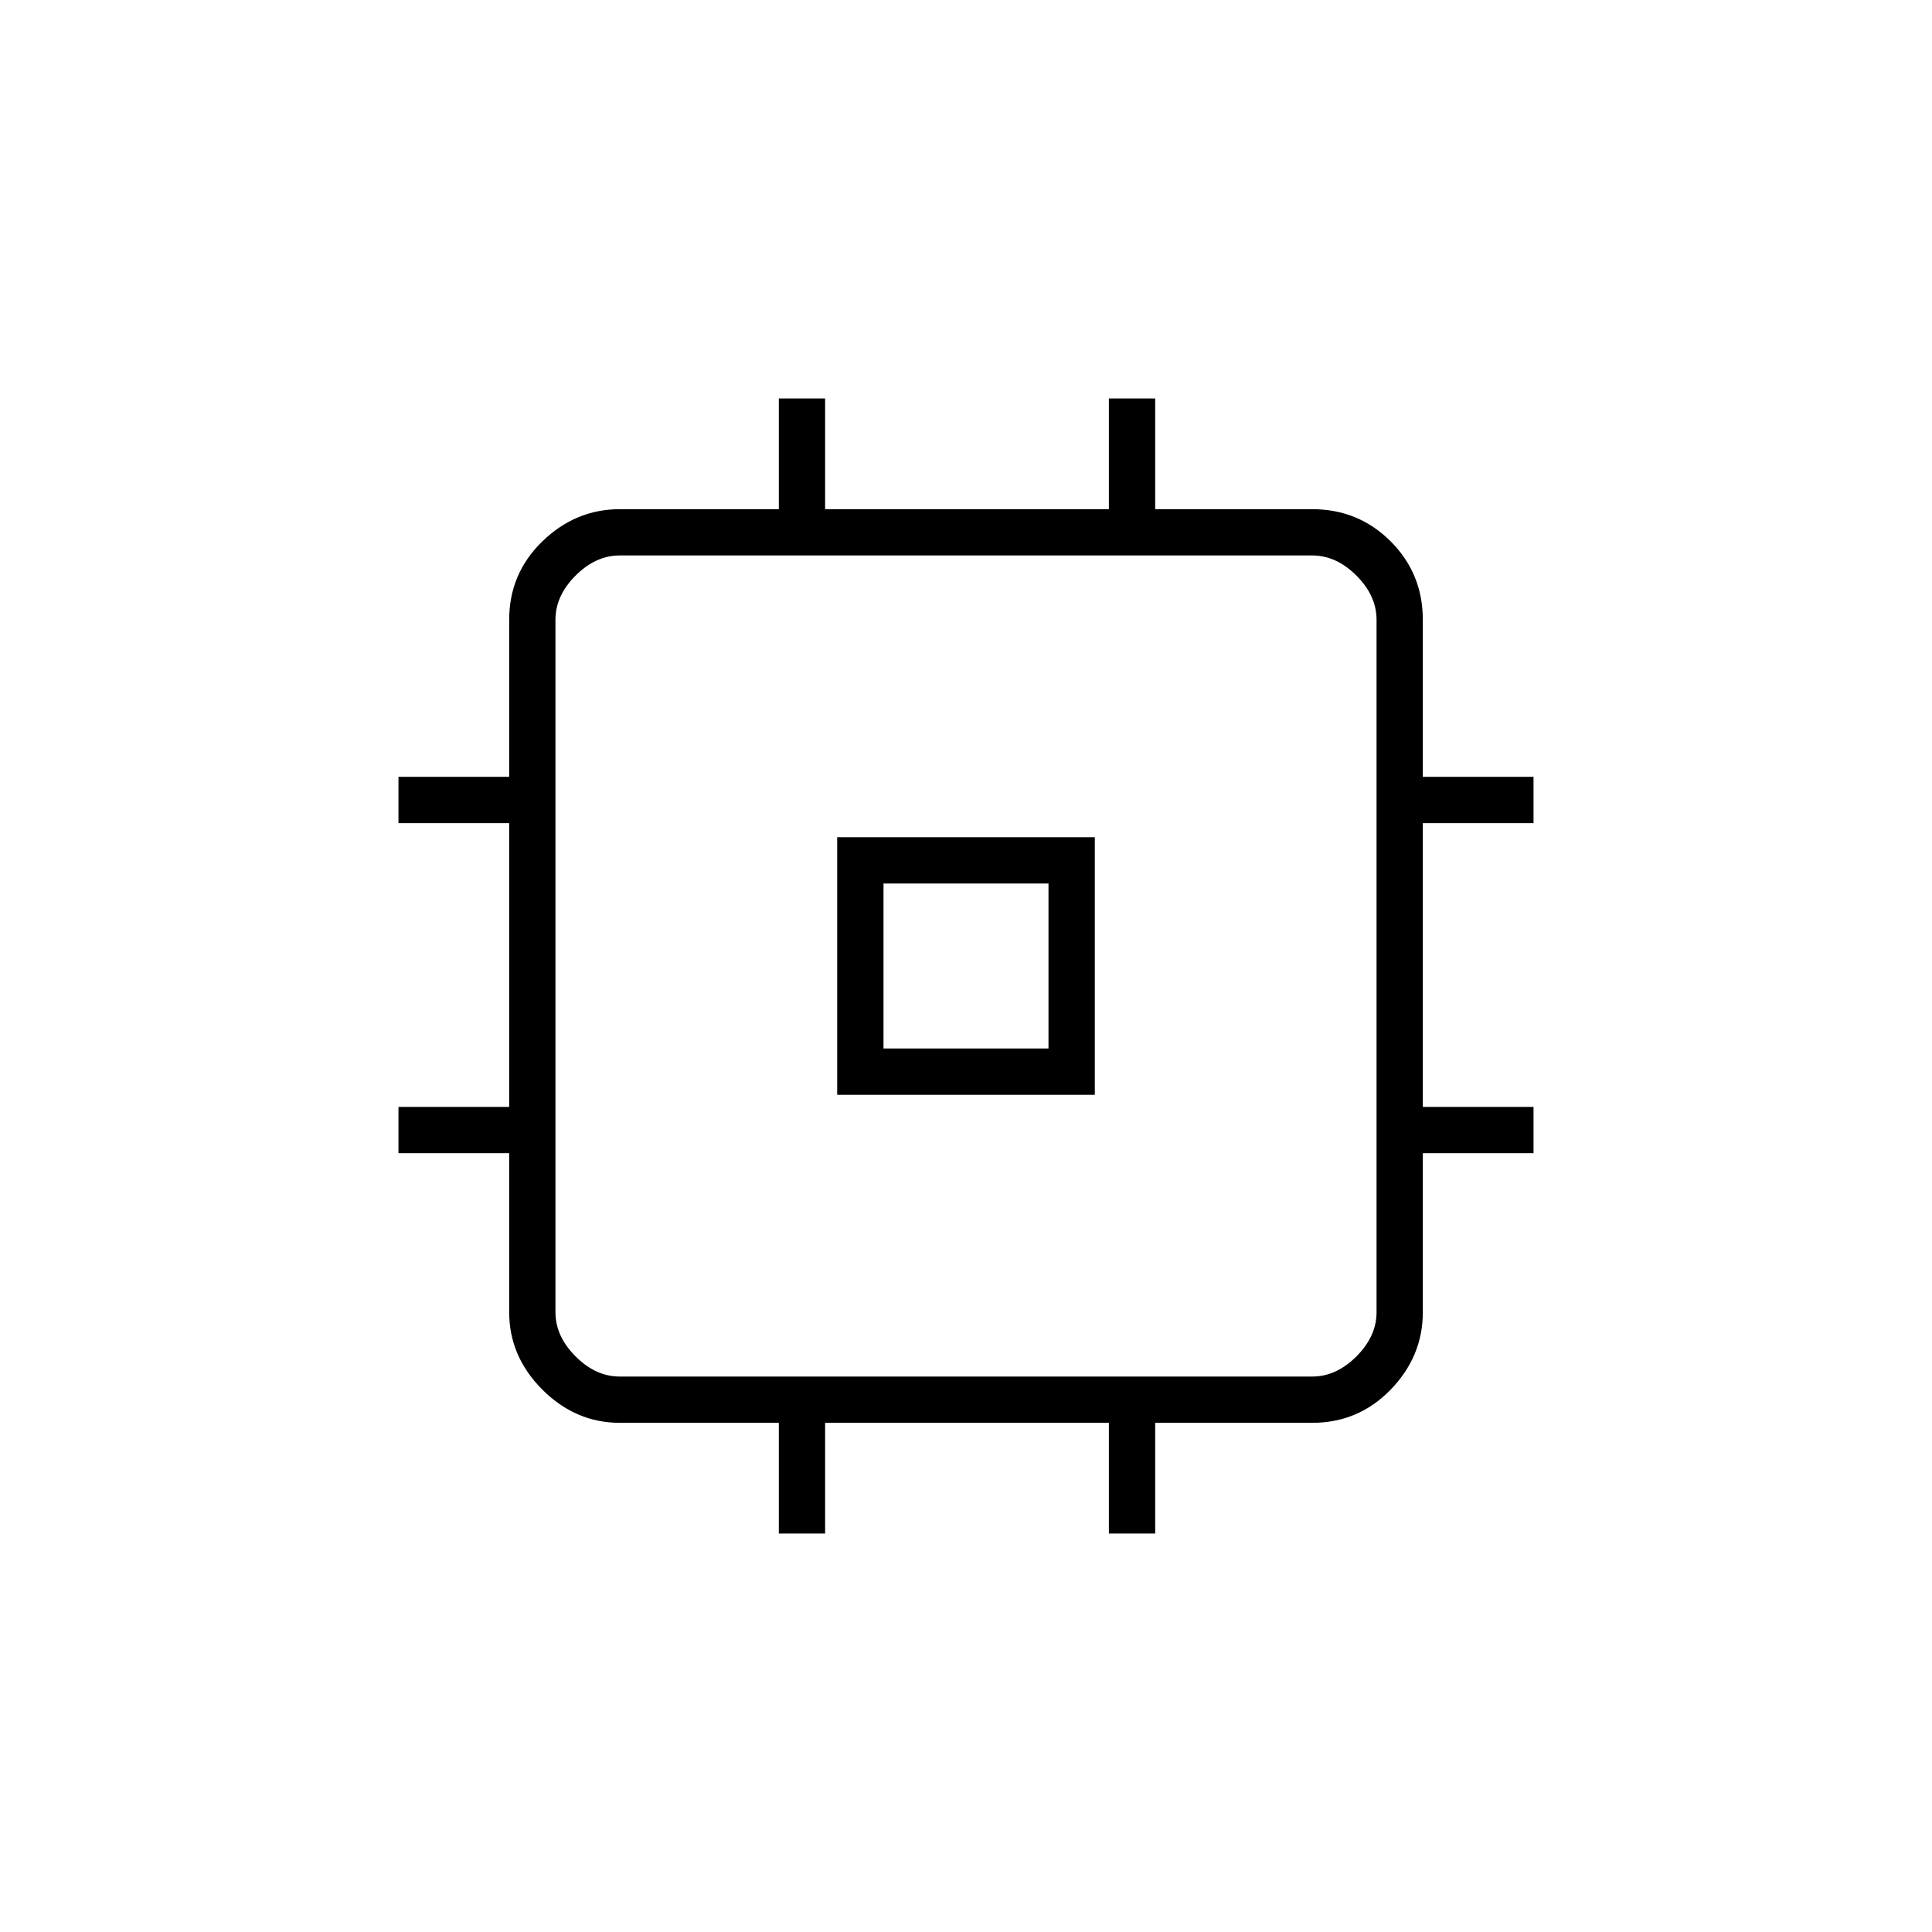 <svg xmlns="http://www.w3.org/2000/svg" height="40" width="40"><path d="M17.333 22.667v-5.334h5.334v5.334Zm.959-.959h3.416v-3.416h-3.416ZM16.125 31.75v-2.292h-3.292q-.916 0-1.604-.687-.687-.688-.687-1.604v-3.292H8.25v-.958h2.292v-5.875H8.25v-.959h2.292v-3.25q0-.958.687-1.625.688-.666 1.604-.666h3.292V8.25h.958v2.292h5.875V8.25h.959v2.292h3.25q.958 0 1.625.666.666.667.666 1.625v3.25h2.292v.959h-2.292v5.875h2.292v.958h-2.292v3.292q0 .916-.666 1.604-.667.687-1.625.687h-3.25v2.292h-.959v-2.292h-5.875v2.292Zm11.042-3.25q.5 0 .916-.417.417-.416.417-.916V12.833q0-.5-.417-.916-.416-.417-.916-.417H12.833q-.5 0-.916.417-.417.416-.417.916v14.334q0 .5.417.916.416.417.916.417ZM20 20Z"/></svg>